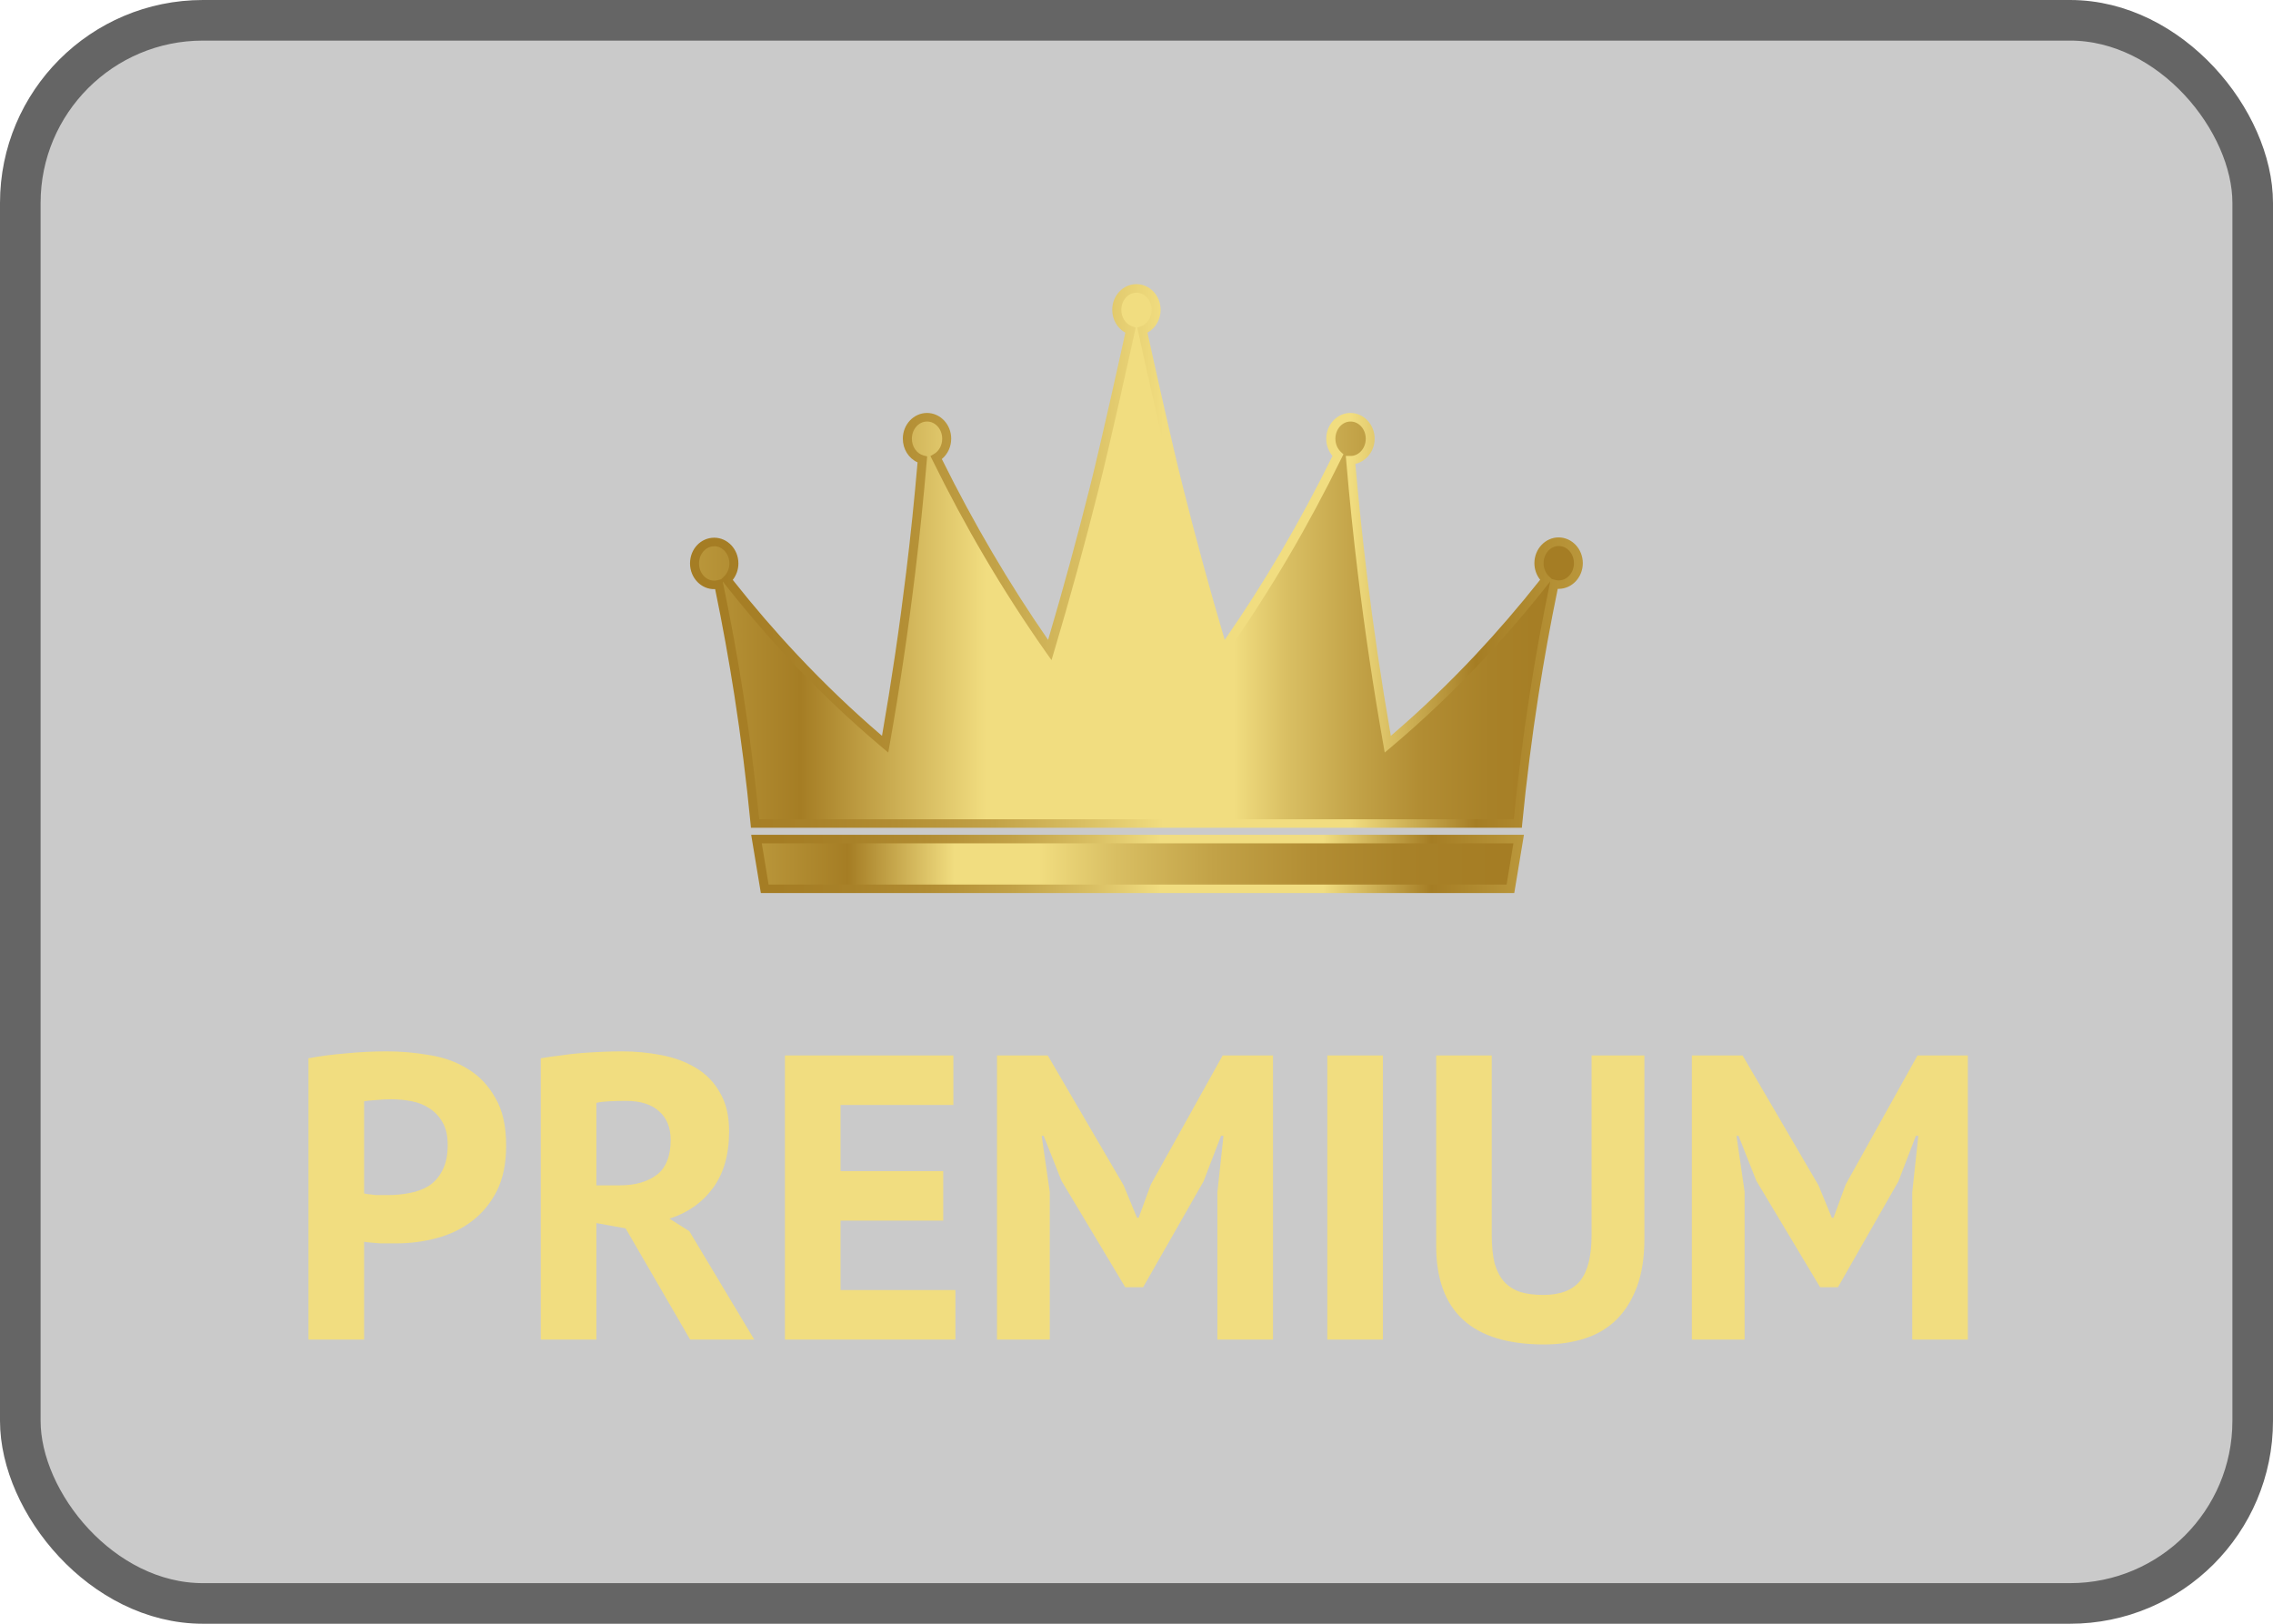<svg width="56" height="40" viewBox="0 0 56 40" fill="none" xmlns="http://www.w3.org/2000/svg">
<defs>
<linearGradient id="paint0_linear_2027_108" x1="17.111" y1="13.695" x2="38.889" y2="13.695" gradientUnits="userSpaceOnUse">
<stop stop-color="#BA973B"/>
<stop offset="0.12" stop-color="#A57D24"/>
<stop offset="0.33" stop-color="#F1DD80"/>
<stop offset="0.61" stop-color="#F1DD80"/>
<stop offset="0.67" stop-color="#D9BF63"/>
<stop offset="0.75" stop-color="#C2A247"/>
<stop offset="0.82" stop-color="#B28D33"/>
<stop offset="0.9" stop-color="#A88128"/>
<stop offset="0.97" stop-color="#A57D24"/>
</linearGradient>
<linearGradient id="paint1_linear_2027_108" x1="18.638" y1="21.282" x2="37.416" y2="21.282" gradientUnits="userSpaceOnUse">
<stop stop-color="#BA973B"/>
<stop offset="0.12" stop-color="#A57D24"/>
<stop offset="0.26" stop-color="#F1DD80"/>
<stop offset="0.37" stop-color="#F1DD80"/>
<stop offset="0.47" stop-color="#D9BF63"/>
<stop offset="0.6" stop-color="#C2A247"/>
<stop offset="0.73" stop-color="#B28D33"/>
<stop offset="0.85" stop-color="#A88128"/>
<stop offset="0.97" stop-color="#A57D24"/>
</linearGradient>
<linearGradient id="paint2_linear_2027_108" x1="17" y1="13.695" x2="39" y2="13.695" gradientUnits="userSpaceOnUse">
<stop offset="0.03" stop-color="#A57D24"/>
<stop offset="0.13" stop-color="#A88128"/>
<stop offset="0.23" stop-color="#B28D33"/>
<stop offset="0.34" stop-color="#C2A247"/>
<stop offset="0.44" stop-color="#D9BF63"/>
<stop offset="0.53" stop-color="#F1DD80"/>
<stop offset="0.74" stop-color="#F1DD80"/>
<stop offset="0.88" stop-color="#A57D24"/>
<stop offset="1" stop-color="#BA973B"/>
</linearGradient>
<linearGradient id="paint3_linear_2027_108" x1="18.507" y1="21.283" x2="37.545" y2="21.283" gradientUnits="userSpaceOnUse">
<stop offset="0.03" stop-color="#A57D24"/>
<stop offset="0.13" stop-color="#A88128"/>
<stop offset="0.23" stop-color="#B28D33"/>
<stop offset="0.34" stop-color="#C2A247"/>
<stop offset="0.44" stop-color="#D9BF63"/>
<stop offset="0.53" stop-color="#F1DD80"/>
<stop offset="0.74" stop-color="#F1DD80"/>
<stop offset="0.88" stop-color="#A57D24"/>
<stop offset="1" stop-color="#BA973B"/>
</linearGradient>
<clipPath id="clip0_2027_108">
<rect width="22" height="15" fill="white" transform="translate(17 7)"/>
</clipPath>
</defs>
<rect x="0.5" y="0.5" width="55" height="39" rx="4.5" fill="black" fill-opacity="0.21" stroke="#656565"/>
<path d="M7.6 26.07C7.88 26.017 8.187 25.977 8.52 25.95C8.86 25.917 9.197 25.9 9.53 25.9C9.877 25.9 10.223 25.93 10.57 25.99C10.923 26.043 11.24 26.157 11.52 26.33C11.8 26.497 12.027 26.733 12.2 27.04C12.38 27.34 12.47 27.733 12.47 28.22C12.47 28.66 12.393 29.033 12.24 29.34C12.087 29.64 11.883 29.887 11.63 30.08C11.377 30.273 11.087 30.413 10.76 30.5C10.44 30.587 10.107 30.63 9.76 30.63C9.727 30.63 9.673 30.63 9.6 30.63C9.527 30.63 9.45 30.63 9.37 30.63C9.29 30.623 9.21 30.617 9.13 30.61C9.057 30.603 9.003 30.597 8.97 30.59V33H7.6V26.07ZM9.64 27.08C9.507 27.08 9.38 27.087 9.26 27.1C9.14 27.107 9.043 27.117 8.97 27.13V29.4C8.997 29.407 9.037 29.413 9.09 29.42C9.143 29.427 9.2 29.433 9.26 29.44C9.32 29.44 9.377 29.44 9.43 29.44C9.49 29.44 9.533 29.44 9.56 29.44C9.74 29.44 9.917 29.423 10.09 29.39C10.27 29.357 10.43 29.297 10.57 29.21C10.71 29.117 10.82 28.99 10.9 28.83C10.987 28.67 11.03 28.46 11.03 28.2C11.03 27.98 10.99 27.8 10.91 27.66C10.83 27.513 10.723 27.397 10.59 27.31C10.463 27.223 10.317 27.163 10.15 27.13C9.983 27.097 9.813 27.08 9.64 27.08ZM13.323 26.07C13.476 26.043 13.639 26.02 13.813 26C13.993 25.973 14.169 25.953 14.343 25.94C14.523 25.927 14.696 25.917 14.863 25.91C15.029 25.903 15.183 25.9 15.323 25.9C15.649 25.9 15.969 25.93 16.283 25.99C16.603 26.05 16.886 26.153 17.133 26.3C17.386 26.447 17.586 26.65 17.733 26.91C17.886 27.163 17.963 27.483 17.963 27.87C17.963 28.443 17.829 28.91 17.563 29.27C17.296 29.63 16.939 29.88 16.493 30.02L16.983 30.33L18.583 33H17.003L15.413 30.26L14.693 30.13V33H13.323V26.07ZM15.423 27.12C15.283 27.12 15.143 27.123 15.003 27.13C14.869 27.137 14.766 27.15 14.693 27.17V29.2H15.273C15.653 29.2 15.956 29.113 16.183 28.94C16.409 28.767 16.523 28.48 16.523 28.08C16.523 27.78 16.429 27.547 16.243 27.38C16.056 27.207 15.783 27.12 15.423 27.12ZM19.338 26H23.488V27.22H20.708V28.85H23.238V30.07H20.708V31.78H23.538V33H19.338V26ZM29.993 29.37L30.143 27.98H30.083L29.653 29.1L28.163 31.71H27.723L26.153 29.09L25.713 27.98H25.663L25.863 29.36V33H24.563V26H25.813L27.683 29.2L28.013 30H28.053L28.353 29.18L30.123 26H31.363V33H29.993V29.37ZM32.701 26H34.071V33H32.701V26ZM39.212 26H40.513V30.52C40.513 30.973 40.453 31.363 40.333 31.69C40.212 32.017 40.046 32.287 39.833 32.5C39.619 32.713 39.359 32.87 39.053 32.97C38.746 33.07 38.409 33.12 38.042 33.12C36.269 33.12 35.383 32.31 35.383 30.69V26H36.752V30.42C36.752 30.693 36.776 30.927 36.822 31.12C36.876 31.307 36.956 31.46 37.062 31.58C37.169 31.693 37.303 31.777 37.462 31.83C37.623 31.877 37.809 31.9 38.023 31.9C38.443 31.9 38.746 31.783 38.932 31.55C39.119 31.317 39.212 30.94 39.212 30.42V26ZM47.112 29.37L47.262 27.98H47.202L46.772 29.1L45.282 31.71H44.842L43.272 29.09L42.832 27.98H42.782L42.982 29.36V33H41.682V26H42.932L44.802 29.2L45.132 30H45.172L45.472 29.18L47.242 26H48.482V33H47.112V29.37Z" fill="#F1DD80"/>
<g clip-path="url(#clip0_2027_108)">
<path d="M38.403 13.346C38.135 13.346 37.918 13.582 37.918 13.874C37.918 14.036 37.986 14.181 38.09 14.277C37.596 14.905 37.046 15.556 36.433 16.209C35.648 17.044 34.892 17.746 34.192 18.334C33.96 17.025 33.745 15.616 33.563 14.113C33.447 13.155 33.352 12.229 33.276 11.336C33.542 11.335 33.758 11.099 33.758 10.808C33.758 10.518 33.541 10.28 33.273 10.28C33.006 10.28 32.788 10.517 32.788 10.808C32.788 10.971 32.857 11.118 32.963 11.215C32.58 11.998 32.144 12.819 31.649 13.661C31.135 14.537 30.624 15.32 30.134 16.014C29.763 14.77 29.396 13.447 29.044 12.047C28.762 10.924 28.359 9.109 28.146 8.138C28.342 8.07 28.485 7.87 28.485 7.634C28.485 7.342 28.267 7.105 28 7.105C27.732 7.105 27.515 7.342 27.515 7.634C27.515 7.87 27.657 8.07 27.853 8.138C27.64 9.109 27.237 10.923 26.955 12.047C26.603 13.447 26.236 14.77 25.865 16.014C25.375 15.319 24.864 14.536 24.35 13.661C23.867 12.841 23.442 12.04 23.066 11.276C23.22 11.187 23.325 11.012 23.325 10.809C23.325 10.517 23.108 10.281 22.84 10.281C22.573 10.281 22.355 10.518 22.355 10.809C22.355 11.058 22.513 11.265 22.725 11.322C22.648 12.22 22.553 13.151 22.437 14.115C22.255 15.617 22.04 17.026 21.808 18.336C21.108 17.747 20.352 17.046 19.567 16.21C18.955 15.559 18.405 14.91 17.913 14.283C18.017 14.186 18.083 14.043 18.083 13.882C18.083 13.59 17.865 13.354 17.598 13.354C17.33 13.354 17.113 13.591 17.113 13.882C17.113 14.174 17.33 14.41 17.598 14.41C17.636 14.41 17.673 14.405 17.709 14.396C17.886 15.242 18.053 16.15 18.204 17.116C18.379 18.236 18.508 19.298 18.604 20.289H37.398C37.494 19.298 37.624 18.236 37.798 17.116C37.949 16.148 38.118 15.238 38.295 14.389C38.33 14.399 38.367 14.404 38.404 14.404C38.672 14.404 38.889 14.167 38.889 13.876C38.889 13.584 38.671 13.347 38.404 13.347L38.403 13.346Z" fill="url(#paint0_linear_2027_108)"/>
<path d="M37.212 21.895H18.841L18.638 20.67H37.416L37.212 21.895Z" fill="url(#paint1_linear_2027_108)"/>
<path d="M37.499 20.392H18.501L18.492 20.296C18.39 19.238 18.255 18.172 18.093 17.129C17.957 16.258 17.798 15.378 17.619 14.513C17.281 14.528 17 14.238 17 13.88C17 13.523 17.267 13.246 17.596 13.246C17.925 13.246 18.192 13.53 18.192 13.88C18.192 14.029 18.142 14.172 18.053 14.285C18.567 14.935 19.103 15.558 19.649 16.138C20.315 16.847 21.015 17.516 21.73 18.127C21.962 16.799 22.162 15.445 22.325 14.1C22.434 13.209 22.528 12.297 22.606 11.39C22.388 11.292 22.243 11.065 22.243 10.807C22.243 10.458 22.51 10.173 22.839 10.173C23.167 10.173 23.435 10.457 23.435 10.807C23.435 11.005 23.348 11.189 23.204 11.308C23.596 12.099 24.013 12.872 24.446 13.608C24.881 14.349 25.344 15.073 25.822 15.763C26.187 14.532 26.53 13.274 26.846 12.021C27.137 10.861 27.562 8.934 27.725 8.195C27.529 8.088 27.402 7.873 27.402 7.632C27.402 7.283 27.669 6.999 27.998 6.999C28.326 6.999 28.594 7.283 28.594 7.632C28.594 7.873 28.467 8.088 28.27 8.195C28.433 8.934 28.858 10.861 29.15 12.021C29.465 13.275 29.809 14.532 30.173 15.763C30.652 15.073 31.115 14.349 31.55 13.608C31.996 12.849 32.427 12.049 32.829 11.232C32.73 11.117 32.675 10.965 32.675 10.807C32.675 10.458 32.942 10.173 33.271 10.173C33.599 10.173 33.867 10.457 33.867 10.807C33.867 11.111 33.662 11.366 33.392 11.427C33.471 12.322 33.564 13.221 33.67 14.1C33.834 15.446 34.034 16.799 34.266 18.127C34.981 17.515 35.681 16.847 36.347 16.138C36.893 15.556 37.43 14.932 37.945 14.282C37.854 14.168 37.803 14.024 37.803 13.873C37.803 13.524 38.071 13.239 38.4 13.239C38.728 13.239 38.996 13.523 38.996 13.873C38.996 14.223 38.728 14.506 38.4 14.506C38.392 14.506 38.385 14.506 38.378 14.506C38.199 15.372 38.039 16.254 37.903 17.128C37.74 18.172 37.606 19.237 37.503 20.295L37.494 20.391L37.499 20.392ZM18.705 20.182H37.295C37.397 19.152 37.529 18.115 37.687 17.099C37.829 16.188 37.996 15.269 38.185 14.367L38.194 14.321L38.18 14.34C37.645 15.02 37.086 15.672 36.516 16.278C35.798 17.043 35.041 17.76 34.266 18.412L34.115 18.538L34.083 18.351C33.836 16.958 33.624 15.537 33.453 14.125C33.342 13.21 33.245 12.275 33.166 11.345L33.156 11.232H33.276C33.481 11.231 33.648 11.041 33.648 10.808C33.648 10.575 33.48 10.384 33.274 10.384C33.068 10.384 32.9 10.574 32.9 10.808C32.9 10.937 32.952 11.057 33.041 11.139L33.098 11.191L33.065 11.258C32.651 12.102 32.208 12.928 31.748 13.711C31.269 14.526 30.758 15.32 30.228 16.072L30.094 16.262L30.028 16.042C29.639 14.738 29.272 13.402 28.937 12.07C28.633 10.862 28.185 8.827 28.038 8.158L28.018 8.07L28.108 8.039C28.264 7.984 28.373 7.818 28.373 7.633C28.373 7.4 28.206 7.21 28 7.21C27.794 7.21 27.626 7.4 27.626 7.633C27.626 7.818 27.735 7.985 27.891 8.039L27.981 8.07L27.961 8.158C27.814 8.827 27.366 10.862 27.062 12.07C26.727 13.401 26.361 14.738 25.972 16.042L25.906 16.262L25.772 16.072C25.242 15.32 24.731 14.526 24.252 13.711C23.802 12.947 23.37 12.142 22.965 11.319L22.923 11.235L23.007 11.186C23.134 11.114 23.213 10.969 23.213 10.808C23.213 10.574 23.046 10.384 22.84 10.384C22.634 10.384 22.466 10.574 22.466 10.808C22.466 11.005 22.585 11.175 22.754 11.22L22.842 11.243L22.835 11.329C22.755 12.265 22.658 13.206 22.546 14.126C22.375 15.538 22.164 16.959 21.917 18.352L21.884 18.539L21.734 18.413C20.959 17.761 20.201 17.044 19.483 16.279C18.914 15.673 18.355 15.023 17.823 14.345L17.806 14.323L17.816 14.376C18.004 15.276 18.171 16.192 18.313 17.101C18.471 18.116 18.602 19.153 18.705 20.184V20.182ZM17.596 13.457C17.39 13.457 17.222 13.647 17.222 13.88C17.222 14.114 17.39 14.304 17.596 14.304C17.623 14.304 17.649 14.3 17.678 14.293L17.765 14.27L17.833 14.206C17.92 14.125 17.97 14.006 17.97 13.879C17.97 13.646 17.802 13.456 17.596 13.456V13.457ZM38.236 14.265L38.322 14.287C38.35 14.294 38.377 14.298 38.403 14.298C38.609 14.298 38.777 14.108 38.777 13.874C38.777 13.641 38.609 13.451 38.403 13.451C38.197 13.451 38.029 13.641 38.029 13.874C38.029 14.002 38.08 14.122 38.168 14.203L38.236 14.266V14.265Z" fill="url(#paint2_linear_2027_108)"/>
<path d="M37.308 22H18.745L18.507 20.565H37.545L37.307 22H37.308ZM18.936 21.791H37.118L37.286 20.775H18.768L18.936 21.791Z" fill="url(#paint3_linear_2027_108)"/>
</g>
</svg>
